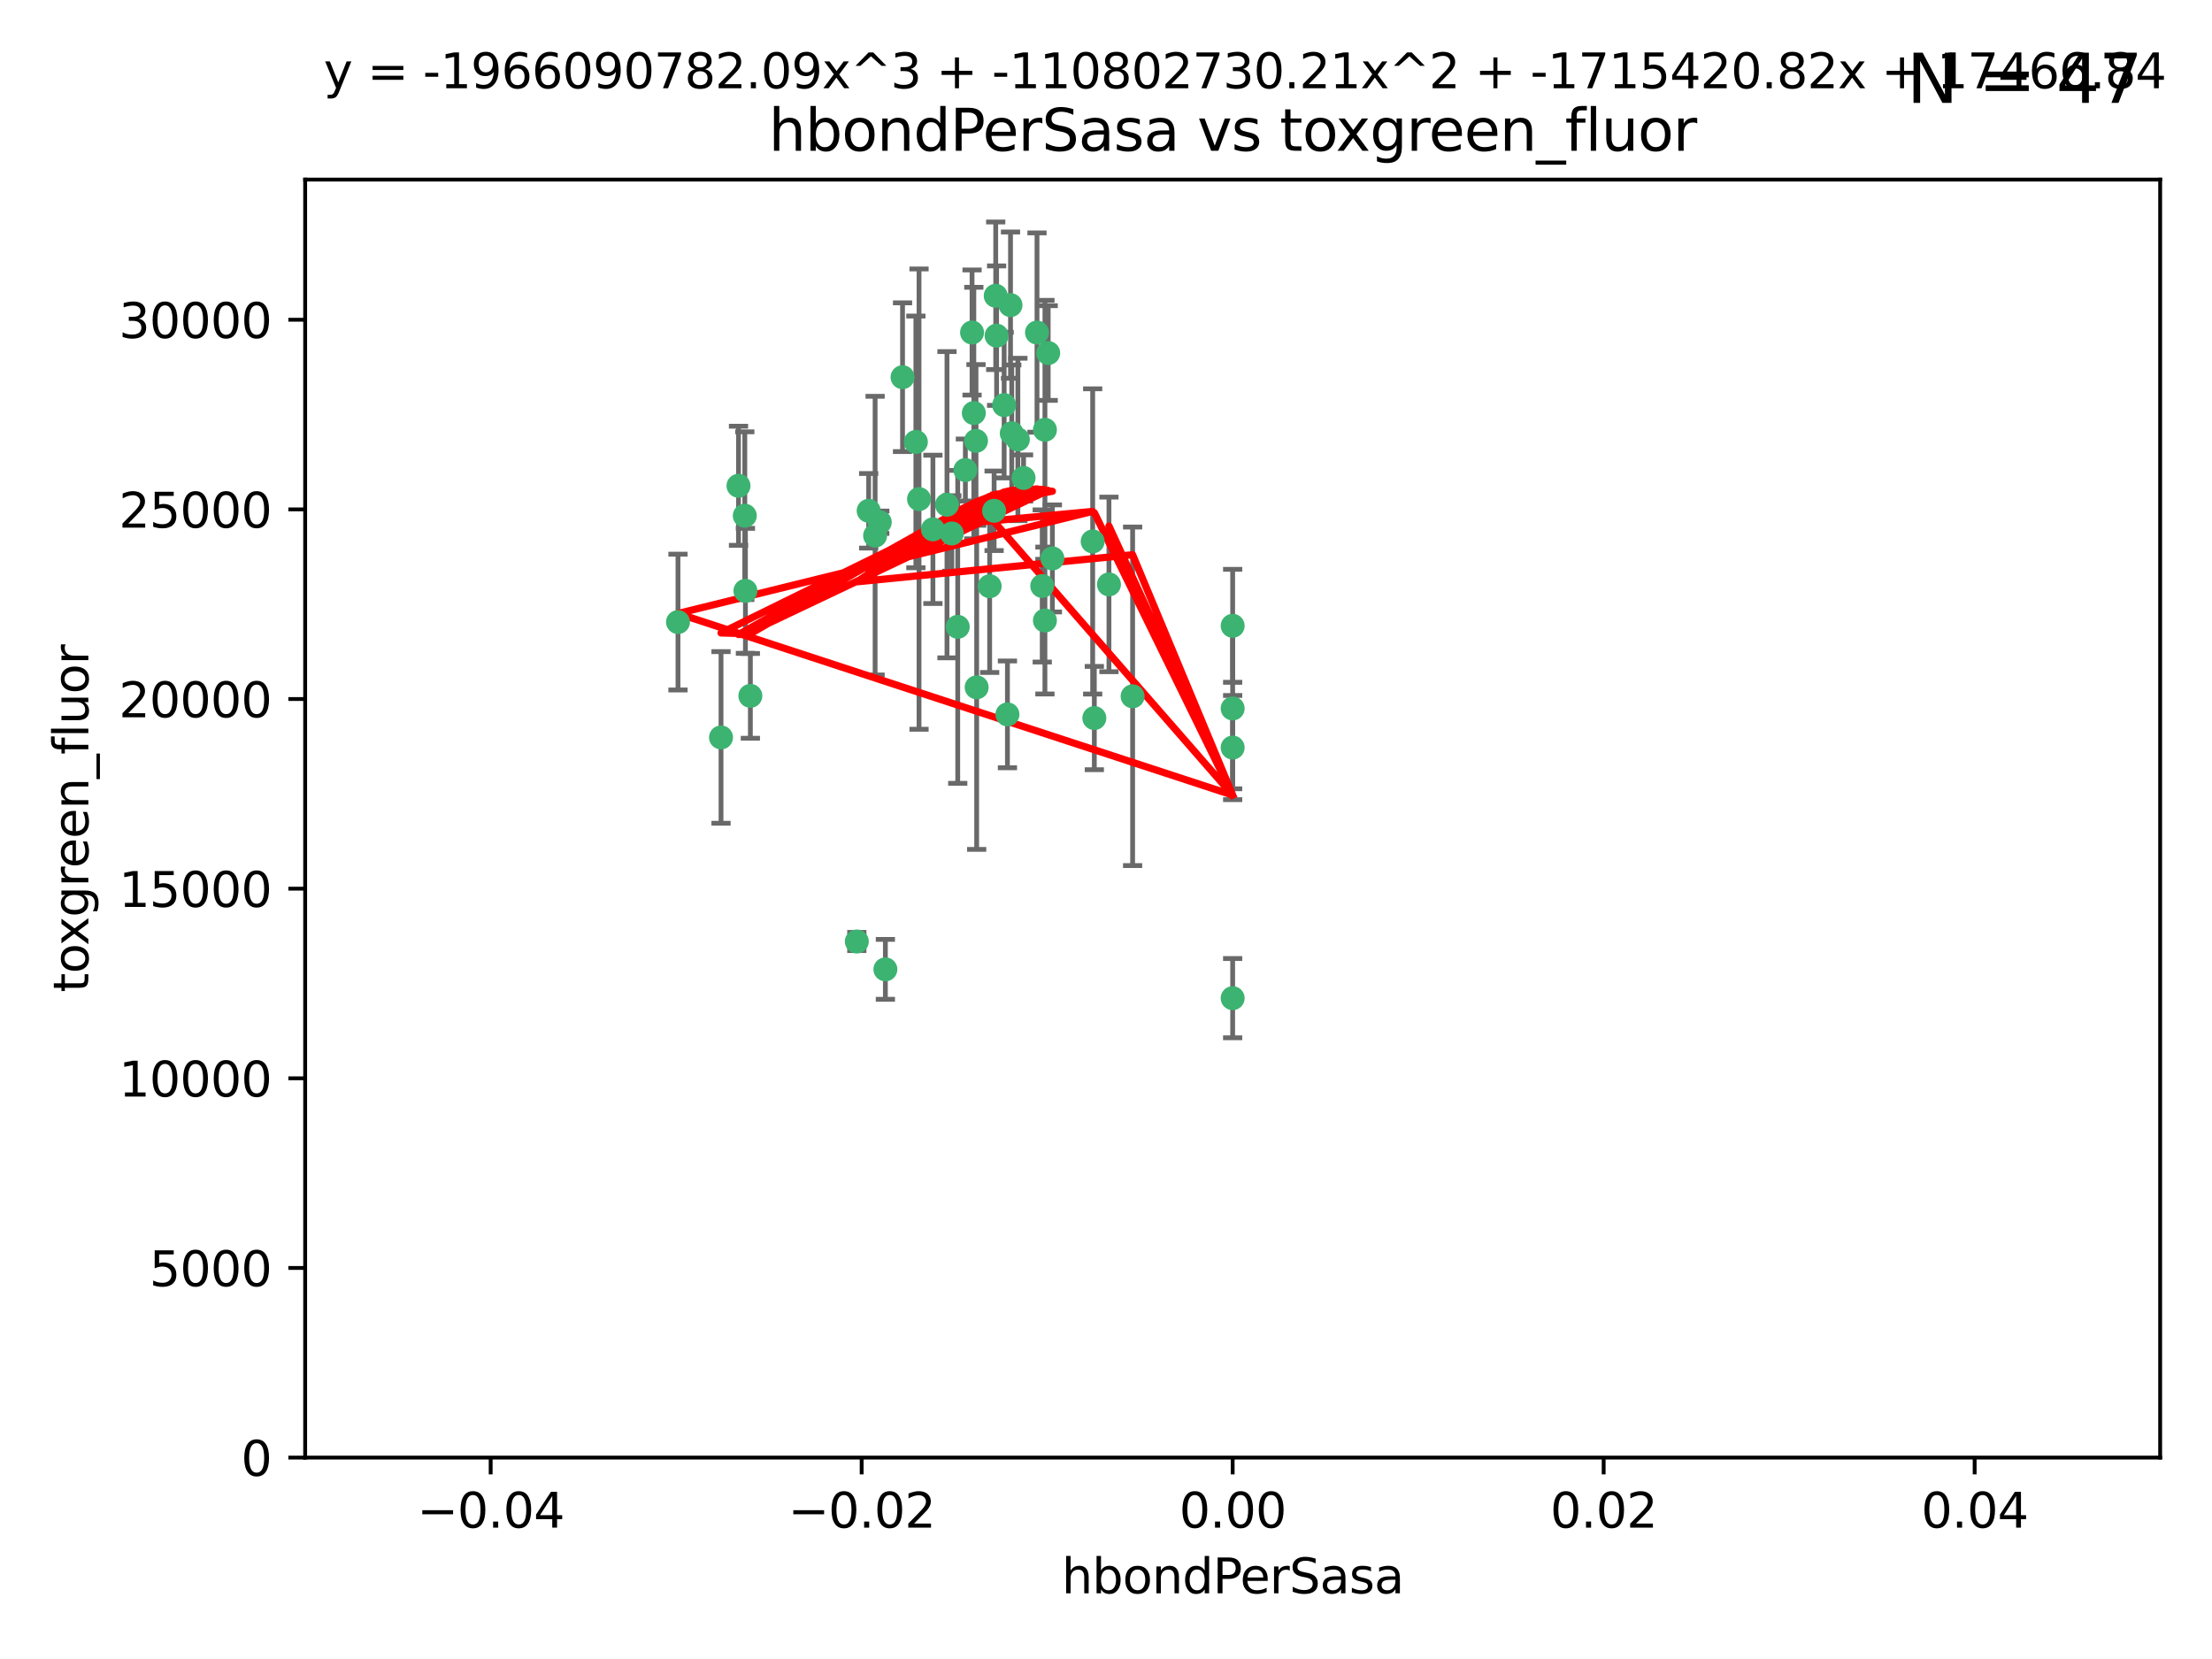 <?xml version="1.0" encoding="utf-8" standalone="no"?>
<!DOCTYPE svg PUBLIC "-//W3C//DTD SVG 1.1//EN"
  "http://www.w3.org/Graphics/SVG/1.1/DTD/svg11.dtd">
<svg xmlns:xlink="http://www.w3.org/1999/xlink" width="460.8pt" height="345.6pt" viewBox="0 0 460.8 345.6" xmlns="http://www.w3.org/2000/svg" version="1.1">
 <defs>
  <style type="text/css">*{stroke-linejoin: round; stroke-linecap: butt}</style>
 </defs>
 <g id="figure_1">
  <g id="patch_1">
   <path d="M 0 345.6 
L 460.8 345.6 
L 460.8 0 
L 0 0 
z
" style="fill: #ffffff"/>
  </g>
  <g id="axes_1">
   <g id="patch_2">
    <path d="M 63.571 303.64 
L 450 303.64 
L 450 37.411 
L 63.571 37.411 
z
" style="fill: #ffffff"/>
   </g>
   <g id="PathCollection_1">
    <defs>
     <path id="m21264d7774" d="M 0 1.118 
C 0.297 1.118 0.581 1 0.791 0.791 
C 1 0.581 1.118 0.297 1.118 0 
C 1.118 -0.297 1 -0.581 0.791 -0.791 
C 0.581 -1 0.297 -1.118 0 -1.118 
C -0.297 -1.118 -0.581 -1 -0.791 -0.791 
C -1 -0.581 -1.118 -0.297 -1.118 0 
C -1.118 0.297 -1 0.581 -0.791 0.791 
C -0.581 1 -0.297 1.118 0 1.118 
z
" style="stroke: #3cb371"/>
    </defs>
    <g clip-path="url(#p6dd1505402)">
     <use xlink:href="#m21264d7774" x="207.091" y="106.407" style="fill: #3cb371; stroke: #3cb371"/>
     <use xlink:href="#m21264d7774" x="216.026" y="69.276" style="fill: #3cb371; stroke: #3cb371"/>
     <use xlink:href="#m21264d7774" x="209.184" y="84.387" style="fill: #3cb371; stroke: #3cb371"/>
     <use xlink:href="#m21264d7774" x="190.794" y="92.058" style="fill: #3cb371; stroke: #3cb371"/>
     <use xlink:href="#m21264d7774" x="217.677" y="129.266" style="fill: #3cb371; stroke: #3cb371"/>
     <use xlink:href="#m21264d7774" x="180.96" y="106.409" style="fill: #3cb371; stroke: #3cb371"/>
     <use xlink:href="#m21264d7774" x="188.017" y="78.577" style="fill: #3cb371; stroke: #3cb371"/>
     <use xlink:href="#m21264d7774" x="218.359" y="73.544" style="fill: #3cb371; stroke: #3cb371"/>
     <use xlink:href="#m21264d7774" x="155.286" y="123.084" style="fill: #3cb371; stroke: #3cb371"/>
     <use xlink:href="#m21264d7774" x="207.613" y="69.92" style="fill: #3cb371; stroke: #3cb371"/>
     <use xlink:href="#m21264d7774" x="203.319" y="91.842" style="fill: #3cb371; stroke: #3cb371"/>
     <use xlink:href="#m21264d7774" x="210.508" y="63.561" style="fill: #3cb371; stroke: #3cb371"/>
     <use xlink:href="#m21264d7774" x="150.202" y="153.62" style="fill: #3cb371; stroke: #3cb371"/>
     <use xlink:href="#m21264d7774" x="156.315" y="144.96" style="fill: #3cb371; stroke: #3cb371"/>
     <use xlink:href="#m21264d7774" x="191.45" y="103.972" style="fill: #3cb371; stroke: #3cb371"/>
     <use xlink:href="#m21264d7774" x="198.284" y="111.129" style="fill: #3cb371; stroke: #3cb371"/>
     <use xlink:href="#m21264d7774" x="155.154" y="107.43" style="fill: #3cb371; stroke: #3cb371"/>
     <use xlink:href="#m21264d7774" x="153.844" y="101.196" style="fill: #3cb371; stroke: #3cb371"/>
     <use xlink:href="#m21264d7774" x="202.866" y="86.045" style="fill: #3cb371; stroke: #3cb371"/>
     <use xlink:href="#m21264d7774" x="212.043" y="91.543" style="fill: #3cb371; stroke: #3cb371"/>
     <use xlink:href="#m21264d7774" x="206.164" y="122.124" style="fill: #3cb371; stroke: #3cb371"/>
     <use xlink:href="#m21264d7774" x="197.274" y="105.145" style="fill: #3cb371; stroke: #3cb371"/>
     <use xlink:href="#m21264d7774" x="199.515" y="130.584" style="fill: #3cb371; stroke: #3cb371"/>
     <use xlink:href="#m21264d7774" x="201.107" y="97.916" style="fill: #3cb371; stroke: #3cb371"/>
     <use xlink:href="#m21264d7774" x="219.231" y="116.33" style="fill: #3cb371; stroke: #3cb371"/>
     <use xlink:href="#m21264d7774" x="210.768" y="90.261" style="fill: #3cb371; stroke: #3cb371"/>
     <use xlink:href="#m21264d7774" x="217.678" y="89.534" style="fill: #3cb371; stroke: #3cb371"/>
     <use xlink:href="#m21264d7774" x="213.226" y="99.569" style="fill: #3cb371; stroke: #3cb371"/>
     <use xlink:href="#m21264d7774" x="217.118" y="122.066" style="fill: #3cb371; stroke: #3cb371"/>
     <use xlink:href="#m21264d7774" x="207.427" y="61.614" style="fill: #3cb371; stroke: #3cb371"/>
     <use xlink:href="#m21264d7774" x="202.496" y="69.268" style="fill: #3cb371; stroke: #3cb371"/>
     <use xlink:href="#m21264d7774" x="209.868" y="148.819" style="fill: #3cb371; stroke: #3cb371"/>
     <use xlink:href="#m21264d7774" x="184.442" y="201.933" style="fill: #3cb371; stroke: #3cb371"/>
     <use xlink:href="#m21264d7774" x="182.301" y="111.579" style="fill: #3cb371; stroke: #3cb371"/>
     <use xlink:href="#m21264d7774" x="183.273" y="108.788" style="fill: #3cb371; stroke: #3cb371"/>
     <use xlink:href="#m21264d7774" x="194.344" y="110.277" style="fill: #3cb371; stroke: #3cb371"/>
     <use xlink:href="#m21264d7774" x="227.624" y="112.79" style="fill: #3cb371; stroke: #3cb371"/>
     <use xlink:href="#m21264d7774" x="141.236" y="129.589" style="fill: #3cb371; stroke: #3cb371"/>
     <use xlink:href="#m21264d7774" x="256.786" y="130.365" style="fill: #3cb371; stroke: #3cb371"/>
     <use xlink:href="#m21264d7774" x="203.457" y="143.182" style="fill: #3cb371; stroke: #3cb371"/>
     <use xlink:href="#m21264d7774" x="178.492" y="196.128" style="fill: #3cb371; stroke: #3cb371"/>
     <use xlink:href="#m21264d7774" x="235.946" y="145.054" style="fill: #3cb371; stroke: #3cb371"/>
     <use xlink:href="#m21264d7774" x="256.786" y="207.934" style="fill: #3cb371; stroke: #3cb371"/>
     <use xlink:href="#m21264d7774" x="227.97" y="149.585" style="fill: #3cb371; stroke: #3cb371"/>
     <use xlink:href="#m21264d7774" x="256.786" y="147.587" style="fill: #3cb371; stroke: #3cb371"/>
     <use xlink:href="#m21264d7774" x="231.015" y="121.744" style="fill: #3cb371; stroke: #3cb371"/>
     <use xlink:href="#m21264d7774" x="256.786" y="155.731" style="fill: #3cb371; stroke: #3cb371"/>
    </g>
   </g>
   <g id="matplotlib.axis_1">
    <g id="xtick_1">
     <g id="line2d_1">
      <defs>
       <path id="m76ee34b35f" d="M 0 0 
L 0 3.5 
" style="stroke: #000000; stroke-width: 0.8"/>
      </defs>
      <g>
       <use xlink:href="#m76ee34b35f" x="102.214" y="303.64" style="stroke: #000000; stroke-width: 0.8"/>
      </g>
     </g>
     <g id="text_1">
      <!-- −0.04 -->
      <g transform="translate(86.891 318.238)scale(0.1 -0.1)">
       <defs>
        <path id="DejaVuSans-2212" d="M 678 2272 
L 4684 2272 
L 4684 1741 
L 678 1741 
L 678 2272 
z
" transform="scale(0.016)"/>
        <path id="DejaVuSans-30" d="M 2034 4250 
Q 1547 4250 1301 3770 
Q 1056 3291 1056 2328 
Q 1056 1369 1301 889 
Q 1547 409 2034 409 
Q 2525 409 2770 889 
Q 3016 1369 3016 2328 
Q 3016 3291 2770 3770 
Q 2525 4250 2034 4250 
z
M 2034 4750 
Q 2819 4750 3233 4129 
Q 3647 3509 3647 2328 
Q 3647 1150 3233 529 
Q 2819 -91 2034 -91 
Q 1250 -91 836 529 
Q 422 1150 422 2328 
Q 422 3509 836 4129 
Q 1250 4750 2034 4750 
z
" transform="scale(0.016)"/>
        <path id="DejaVuSans-2e" d="M 684 794 
L 1344 794 
L 1344 0 
L 684 0 
L 684 794 
z
" transform="scale(0.016)"/>
        <path id="DejaVuSans-34" d="M 2419 4116 
L 825 1625 
L 2419 1625 
L 2419 4116 
z
M 2253 4666 
L 3047 4666 
L 3047 1625 
L 3713 1625 
L 3713 1100 
L 3047 1100 
L 3047 0 
L 2419 0 
L 2419 1100 
L 313 1100 
L 313 1709 
L 2253 4666 
z
" transform="scale(0.016)"/>
       </defs>
       <use xlink:href="#DejaVuSans-2212"/>
       <use xlink:href="#DejaVuSans-30" x="83.789"/>
       <use xlink:href="#DejaVuSans-2e" x="147.412"/>
       <use xlink:href="#DejaVuSans-30" x="179.199"/>
       <use xlink:href="#DejaVuSans-34" x="242.822"/>
      </g>
     </g>
    </g>
    <g id="xtick_2">
     <g id="line2d_2">
      <g>
       <use xlink:href="#m76ee34b35f" x="179.5" y="303.64" style="stroke: #000000; stroke-width: 0.8"/>
      </g>
     </g>
     <g id="text_2">
      <!-- −0.02 -->
      <g transform="translate(164.177 318.238)scale(0.1 -0.1)">
       <defs>
        <path id="DejaVuSans-32" d="M 1228 531 
L 3431 531 
L 3431 0 
L 469 0 
L 469 531 
Q 828 903 1448 1529 
Q 2069 2156 2228 2338 
Q 2531 2678 2651 2914 
Q 2772 3150 2772 3378 
Q 2772 3750 2511 3984 
Q 2250 4219 1831 4219 
Q 1534 4219 1204 4116 
Q 875 4013 500 3803 
L 500 4441 
Q 881 4594 1212 4672 
Q 1544 4750 1819 4750 
Q 2544 4750 2975 4387 
Q 3406 4025 3406 3419 
Q 3406 3131 3298 2873 
Q 3191 2616 2906 2266 
Q 2828 2175 2409 1742 
Q 1991 1309 1228 531 
z
" transform="scale(0.016)"/>
       </defs>
       <use xlink:href="#DejaVuSans-2212"/>
       <use xlink:href="#DejaVuSans-30" x="83.789"/>
       <use xlink:href="#DejaVuSans-2e" x="147.412"/>
       <use xlink:href="#DejaVuSans-30" x="179.199"/>
       <use xlink:href="#DejaVuSans-32" x="242.822"/>
      </g>
     </g>
    </g>
    <g id="xtick_3">
     <g id="line2d_3">
      <g>
       <use xlink:href="#m76ee34b35f" x="256.786" y="303.64" style="stroke: #000000; stroke-width: 0.8"/>
      </g>
     </g>
     <g id="text_3">
      <!-- 0.00 -->
      <g transform="translate(245.653 318.238)scale(0.1 -0.1)">
       <use xlink:href="#DejaVuSans-30"/>
       <use xlink:href="#DejaVuSans-2e" x="63.623"/>
       <use xlink:href="#DejaVuSans-30" x="95.41"/>
       <use xlink:href="#DejaVuSans-30" x="159.033"/>
      </g>
     </g>
    </g>
    <g id="xtick_4">
     <g id="line2d_4">
      <g>
       <use xlink:href="#m76ee34b35f" x="334.071" y="303.64" style="stroke: #000000; stroke-width: 0.8"/>
      </g>
     </g>
     <g id="text_4">
      <!-- 0.02 -->
      <g transform="translate(322.939 318.238)scale(0.1 -0.1)">
       <use xlink:href="#DejaVuSans-30"/>
       <use xlink:href="#DejaVuSans-2e" x="63.623"/>
       <use xlink:href="#DejaVuSans-30" x="95.41"/>
       <use xlink:href="#DejaVuSans-32" x="159.033"/>
      </g>
     </g>
    </g>
    <g id="xtick_5">
     <g id="line2d_5">
      <g>
       <use xlink:href="#m76ee34b35f" x="411.357" y="303.64" style="stroke: #000000; stroke-width: 0.8"/>
      </g>
     </g>
     <g id="text_5">
      <!-- 0.04 -->
      <g transform="translate(400.224 318.238)scale(0.1 -0.1)">
       <use xlink:href="#DejaVuSans-30"/>
       <use xlink:href="#DejaVuSans-2e" x="63.623"/>
       <use xlink:href="#DejaVuSans-30" x="95.41"/>
       <use xlink:href="#DejaVuSans-34" x="159.033"/>
      </g>
     </g>
    </g>
    <g id="text_6">
     <!-- hbondPerSasa -->
     <g transform="translate(221.168 331.917)scale(0.1 -0.1)">
      <defs>
       <path id="DejaVuSans-68" d="M 3513 2113 
L 3513 0 
L 2938 0 
L 2938 2094 
Q 2938 2591 2744 2837 
Q 2550 3084 2163 3084 
Q 1697 3084 1428 2787 
Q 1159 2491 1159 1978 
L 1159 0 
L 581 0 
L 581 4863 
L 1159 4863 
L 1159 2956 
Q 1366 3272 1645 3428 
Q 1925 3584 2291 3584 
Q 2894 3584 3203 3211 
Q 3513 2838 3513 2113 
z
" transform="scale(0.016)"/>
       <path id="DejaVuSans-62" d="M 3116 1747 
Q 3116 2381 2855 2742 
Q 2594 3103 2138 3103 
Q 1681 3103 1420 2742 
Q 1159 2381 1159 1747 
Q 1159 1113 1420 752 
Q 1681 391 2138 391 
Q 2594 391 2855 752 
Q 3116 1113 3116 1747 
z
M 1159 2969 
Q 1341 3281 1617 3432 
Q 1894 3584 2278 3584 
Q 2916 3584 3314 3078 
Q 3713 2572 3713 1747 
Q 3713 922 3314 415 
Q 2916 -91 2278 -91 
Q 1894 -91 1617 61 
Q 1341 213 1159 525 
L 1159 0 
L 581 0 
L 581 4863 
L 1159 4863 
L 1159 2969 
z
" transform="scale(0.016)"/>
       <path id="DejaVuSans-6f" d="M 1959 3097 
Q 1497 3097 1228 2736 
Q 959 2375 959 1747 
Q 959 1119 1226 758 
Q 1494 397 1959 397 
Q 2419 397 2687 759 
Q 2956 1122 2956 1747 
Q 2956 2369 2687 2733 
Q 2419 3097 1959 3097 
z
M 1959 3584 
Q 2709 3584 3137 3096 
Q 3566 2609 3566 1747 
Q 3566 888 3137 398 
Q 2709 -91 1959 -91 
Q 1206 -91 779 398 
Q 353 888 353 1747 
Q 353 2609 779 3096 
Q 1206 3584 1959 3584 
z
" transform="scale(0.016)"/>
       <path id="DejaVuSans-6e" d="M 3513 2113 
L 3513 0 
L 2938 0 
L 2938 2094 
Q 2938 2591 2744 2837 
Q 2550 3084 2163 3084 
Q 1697 3084 1428 2787 
Q 1159 2491 1159 1978 
L 1159 0 
L 581 0 
L 581 3500 
L 1159 3500 
L 1159 2956 
Q 1366 3272 1645 3428 
Q 1925 3584 2291 3584 
Q 2894 3584 3203 3211 
Q 3513 2838 3513 2113 
z
" transform="scale(0.016)"/>
       <path id="DejaVuSans-64" d="M 2906 2969 
L 2906 4863 
L 3481 4863 
L 3481 0 
L 2906 0 
L 2906 525 
Q 2725 213 2448 61 
Q 2172 -91 1784 -91 
Q 1150 -91 751 415 
Q 353 922 353 1747 
Q 353 2572 751 3078 
Q 1150 3584 1784 3584 
Q 2172 3584 2448 3432 
Q 2725 3281 2906 2969 
z
M 947 1747 
Q 947 1113 1208 752 
Q 1469 391 1925 391 
Q 2381 391 2643 752 
Q 2906 1113 2906 1747 
Q 2906 2381 2643 2742 
Q 2381 3103 1925 3103 
Q 1469 3103 1208 2742 
Q 947 2381 947 1747 
z
" transform="scale(0.016)"/>
       <path id="DejaVuSans-50" d="M 1259 4147 
L 1259 2394 
L 2053 2394 
Q 2494 2394 2734 2622 
Q 2975 2850 2975 3272 
Q 2975 3691 2734 3919 
Q 2494 4147 2053 4147 
L 1259 4147 
z
M 628 4666 
L 2053 4666 
Q 2838 4666 3239 4311 
Q 3641 3956 3641 3272 
Q 3641 2581 3239 2228 
Q 2838 1875 2053 1875 
L 1259 1875 
L 1259 0 
L 628 0 
L 628 4666 
z
" transform="scale(0.016)"/>
       <path id="DejaVuSans-65" d="M 3597 1894 
L 3597 1613 
L 953 1613 
Q 991 1019 1311 708 
Q 1631 397 2203 397 
Q 2534 397 2845 478 
Q 3156 559 3463 722 
L 3463 178 
Q 3153 47 2828 -22 
Q 2503 -91 2169 -91 
Q 1331 -91 842 396 
Q 353 884 353 1716 
Q 353 2575 817 3079 
Q 1281 3584 2069 3584 
Q 2775 3584 3186 3129 
Q 3597 2675 3597 1894 
z
M 3022 2063 
Q 3016 2534 2758 2815 
Q 2500 3097 2075 3097 
Q 1594 3097 1305 2825 
Q 1016 2553 972 2059 
L 3022 2063 
z
" transform="scale(0.016)"/>
       <path id="DejaVuSans-72" d="M 2631 2963 
Q 2534 3019 2420 3045 
Q 2306 3072 2169 3072 
Q 1681 3072 1420 2755 
Q 1159 2438 1159 1844 
L 1159 0 
L 581 0 
L 581 3500 
L 1159 3500 
L 1159 2956 
Q 1341 3275 1631 3429 
Q 1922 3584 2338 3584 
Q 2397 3584 2469 3576 
Q 2541 3569 2628 3553 
L 2631 2963 
z
" transform="scale(0.016)"/>
       <path id="DejaVuSans-53" d="M 3425 4513 
L 3425 3897 
Q 3066 4069 2747 4153 
Q 2428 4238 2131 4238 
Q 1616 4238 1336 4038 
Q 1056 3838 1056 3469 
Q 1056 3159 1242 3001 
Q 1428 2844 1947 2747 
L 2328 2669 
Q 3034 2534 3370 2195 
Q 3706 1856 3706 1288 
Q 3706 609 3251 259 
Q 2797 -91 1919 -91 
Q 1588 -91 1214 -16 
Q 841 59 441 206 
L 441 856 
Q 825 641 1194 531 
Q 1563 422 1919 422 
Q 2459 422 2753 634 
Q 3047 847 3047 1241 
Q 3047 1584 2836 1778 
Q 2625 1972 2144 2069 
L 1759 2144 
Q 1053 2284 737 2584 
Q 422 2884 422 3419 
Q 422 4038 858 4394 
Q 1294 4750 2059 4750 
Q 2388 4750 2728 4690 
Q 3069 4631 3425 4513 
z
" transform="scale(0.016)"/>
       <path id="DejaVuSans-61" d="M 2194 1759 
Q 1497 1759 1228 1600 
Q 959 1441 959 1056 
Q 959 750 1161 570 
Q 1363 391 1709 391 
Q 2188 391 2477 730 
Q 2766 1069 2766 1631 
L 2766 1759 
L 2194 1759 
z
M 3341 1997 
L 3341 0 
L 2766 0 
L 2766 531 
Q 2569 213 2275 61 
Q 1981 -91 1556 -91 
Q 1019 -91 701 211 
Q 384 513 384 1019 
Q 384 1609 779 1909 
Q 1175 2209 1959 2209 
L 2766 2209 
L 2766 2266 
Q 2766 2663 2505 2880 
Q 2244 3097 1772 3097 
Q 1472 3097 1187 3025 
Q 903 2953 641 2809 
L 641 3341 
Q 956 3463 1253 3523 
Q 1550 3584 1831 3584 
Q 2591 3584 2966 3190 
Q 3341 2797 3341 1997 
z
" transform="scale(0.016)"/>
       <path id="DejaVuSans-73" d="M 2834 3397 
L 2834 2853 
Q 2591 2978 2328 3040 
Q 2066 3103 1784 3103 
Q 1356 3103 1142 2972 
Q 928 2841 928 2578 
Q 928 2378 1081 2264 
Q 1234 2150 1697 2047 
L 1894 2003 
Q 2506 1872 2764 1633 
Q 3022 1394 3022 966 
Q 3022 478 2636 193 
Q 2250 -91 1575 -91 
Q 1294 -91 989 -36 
Q 684 19 347 128 
L 347 722 
Q 666 556 975 473 
Q 1284 391 1588 391 
Q 1994 391 2212 530 
Q 2431 669 2431 922 
Q 2431 1156 2273 1281 
Q 2116 1406 1581 1522 
L 1381 1569 
Q 847 1681 609 1914 
Q 372 2147 372 2553 
Q 372 3047 722 3315 
Q 1072 3584 1716 3584 
Q 2034 3584 2315 3537 
Q 2597 3491 2834 3397 
z
" transform="scale(0.016)"/>
      </defs>
      <use xlink:href="#DejaVuSans-68"/>
      <use xlink:href="#DejaVuSans-62" x="63.379"/>
      <use xlink:href="#DejaVuSans-6f" x="126.855"/>
      <use xlink:href="#DejaVuSans-6e" x="188.037"/>
      <use xlink:href="#DejaVuSans-64" x="251.416"/>
      <use xlink:href="#DejaVuSans-50" x="314.893"/>
      <use xlink:href="#DejaVuSans-65" x="371.57"/>
      <use xlink:href="#DejaVuSans-72" x="433.094"/>
      <use xlink:href="#DejaVuSans-53" x="474.207"/>
      <use xlink:href="#DejaVuSans-61" x="537.684"/>
      <use xlink:href="#DejaVuSans-73" x="598.963"/>
      <use xlink:href="#DejaVuSans-61" x="651.062"/>
     </g>
    </g>
   </g>
   <g id="matplotlib.axis_2">
    <g id="ytick_1">
     <g id="line2d_6">
      <defs>
       <path id="m2810ae4775" d="M 0 0 
L -3.5 0 
" style="stroke: #000000; stroke-width: 0.8"/>
      </defs>
      <g>
       <use xlink:href="#m2810ae4775" x="63.571" y="303.64" style="stroke: #000000; stroke-width: 0.8"/>
      </g>
     </g>
     <g id="text_7">
      <!-- 0 -->
      <g transform="translate(50.209 307.439)scale(0.1 -0.1)">
       <use xlink:href="#DejaVuSans-30"/>
      </g>
     </g>
    </g>
    <g id="ytick_2">
     <g id="line2d_7">
      <g>
       <use xlink:href="#m2810ae4775" x="63.571" y="264.135" style="stroke: #000000; stroke-width: 0.8"/>
      </g>
     </g>
     <g id="text_8">
      <!-- 5000 -->
      <g transform="translate(31.121 267.934)scale(0.1 -0.1)">
       <defs>
        <path id="DejaVuSans-35" d="M 691 4666 
L 3169 4666 
L 3169 4134 
L 1269 4134 
L 1269 2991 
Q 1406 3038 1543 3061 
Q 1681 3084 1819 3084 
Q 2600 3084 3056 2656 
Q 3513 2228 3513 1497 
Q 3513 744 3044 326 
Q 2575 -91 1722 -91 
Q 1428 -91 1123 -41 
Q 819 9 494 109 
L 494 744 
Q 775 591 1075 516 
Q 1375 441 1709 441 
Q 2250 441 2565 725 
Q 2881 1009 2881 1497 
Q 2881 1984 2565 2268 
Q 2250 2553 1709 2553 
Q 1456 2553 1204 2497 
Q 953 2441 691 2322 
L 691 4666 
z
" transform="scale(0.016)"/>
       </defs>
       <use xlink:href="#DejaVuSans-35"/>
       <use xlink:href="#DejaVuSans-30" x="63.623"/>
       <use xlink:href="#DejaVuSans-30" x="127.246"/>
       <use xlink:href="#DejaVuSans-30" x="190.869"/>
      </g>
     </g>
    </g>
    <g id="ytick_3">
     <g id="line2d_8">
      <g>
       <use xlink:href="#m2810ae4775" x="63.571" y="224.63" style="stroke: #000000; stroke-width: 0.8"/>
      </g>
     </g>
     <g id="text_9">
      <!-- 10000 -->
      <g transform="translate(24.759 228.429)scale(0.1 -0.1)">
       <defs>
        <path id="DejaVuSans-31" d="M 794 531 
L 1825 531 
L 1825 4091 
L 703 3866 
L 703 4441 
L 1819 4666 
L 2450 4666 
L 2450 531 
L 3481 531 
L 3481 0 
L 794 0 
L 794 531 
z
" transform="scale(0.016)"/>
       </defs>
       <use xlink:href="#DejaVuSans-31"/>
       <use xlink:href="#DejaVuSans-30" x="63.623"/>
       <use xlink:href="#DejaVuSans-30" x="127.246"/>
       <use xlink:href="#DejaVuSans-30" x="190.869"/>
       <use xlink:href="#DejaVuSans-30" x="254.492"/>
      </g>
     </g>
    </g>
    <g id="ytick_4">
     <g id="line2d_9">
      <g>
       <use xlink:href="#m2810ae4775" x="63.571" y="185.125" style="stroke: #000000; stroke-width: 0.8"/>
      </g>
     </g>
     <g id="text_10">
      <!-- 15000 -->
      <g transform="translate(24.759 188.924)scale(0.1 -0.1)">
       <use xlink:href="#DejaVuSans-31"/>
       <use xlink:href="#DejaVuSans-35" x="63.623"/>
       <use xlink:href="#DejaVuSans-30" x="127.246"/>
       <use xlink:href="#DejaVuSans-30" x="190.869"/>
       <use xlink:href="#DejaVuSans-30" x="254.492"/>
      </g>
     </g>
    </g>
    <g id="ytick_5">
     <g id="line2d_10">
      <g>
       <use xlink:href="#m2810ae4775" x="63.571" y="145.62" style="stroke: #000000; stroke-width: 0.8"/>
      </g>
     </g>
     <g id="text_11">
      <!-- 20000 -->
      <g transform="translate(24.759 149.419)scale(0.1 -0.1)">
       <use xlink:href="#DejaVuSans-32"/>
       <use xlink:href="#DejaVuSans-30" x="63.623"/>
       <use xlink:href="#DejaVuSans-30" x="127.246"/>
       <use xlink:href="#DejaVuSans-30" x="190.869"/>
       <use xlink:href="#DejaVuSans-30" x="254.492"/>
      </g>
     </g>
    </g>
    <g id="ytick_6">
     <g id="line2d_11">
      <g>
       <use xlink:href="#m2810ae4775" x="63.571" y="106.115" style="stroke: #000000; stroke-width: 0.8"/>
      </g>
     </g>
     <g id="text_12">
      <!-- 25000 -->
      <g transform="translate(24.759 109.914)scale(0.1 -0.1)">
       <use xlink:href="#DejaVuSans-32"/>
       <use xlink:href="#DejaVuSans-35" x="63.623"/>
       <use xlink:href="#DejaVuSans-30" x="127.246"/>
       <use xlink:href="#DejaVuSans-30" x="190.869"/>
       <use xlink:href="#DejaVuSans-30" x="254.492"/>
      </g>
     </g>
    </g>
    <g id="ytick_7">
     <g id="line2d_12">
      <g>
       <use xlink:href="#m2810ae4775" x="63.571" y="66.61" style="stroke: #000000; stroke-width: 0.8"/>
      </g>
     </g>
     <g id="text_13">
      <!-- 30000 -->
      <g transform="translate(24.759 70.409)scale(0.1 -0.1)">
       <defs>
        <path id="DejaVuSans-33" d="M 2597 2516 
Q 3050 2419 3304 2112 
Q 3559 1806 3559 1356 
Q 3559 666 3084 287 
Q 2609 -91 1734 -91 
Q 1441 -91 1130 -33 
Q 819 25 488 141 
L 488 750 
Q 750 597 1062 519 
Q 1375 441 1716 441 
Q 2309 441 2620 675 
Q 2931 909 2931 1356 
Q 2931 1769 2642 2001 
Q 2353 2234 1838 2234 
L 1294 2234 
L 1294 2753 
L 1863 2753 
Q 2328 2753 2575 2939 
Q 2822 3125 2822 3475 
Q 2822 3834 2567 4026 
Q 2313 4219 1838 4219 
Q 1578 4219 1281 4162 
Q 984 4106 628 3988 
L 628 4550 
Q 988 4650 1302 4700 
Q 1616 4750 1894 4750 
Q 2613 4750 3031 4423 
Q 3450 4097 3450 3541 
Q 3450 3153 3228 2886 
Q 3006 2619 2597 2516 
z
" transform="scale(0.016)"/>
       </defs>
       <use xlink:href="#DejaVuSans-33"/>
       <use xlink:href="#DejaVuSans-30" x="63.623"/>
       <use xlink:href="#DejaVuSans-30" x="127.246"/>
       <use xlink:href="#DejaVuSans-30" x="190.869"/>
       <use xlink:href="#DejaVuSans-30" x="254.492"/>
      </g>
     </g>
    </g>
    <g id="text_14">
     <!-- toxgreen_fluor -->
     <g transform="translate(18.401 206.72)rotate(-90)scale(0.1 -0.1)">
      <defs>
       <path id="DejaVuSans-74" d="M 1172 4494 
L 1172 3500 
L 2356 3500 
L 2356 3053 
L 1172 3053 
L 1172 1153 
Q 1172 725 1289 603 
Q 1406 481 1766 481 
L 2356 481 
L 2356 0 
L 1766 0 
Q 1100 0 847 248 
Q 594 497 594 1153 
L 594 3053 
L 172 3053 
L 172 3500 
L 594 3500 
L 594 4494 
L 1172 4494 
z
" transform="scale(0.016)"/>
       <path id="DejaVuSans-78" d="M 3513 3500 
L 2247 1797 
L 3578 0 
L 2900 0 
L 1881 1375 
L 863 0 
L 184 0 
L 1544 1831 
L 300 3500 
L 978 3500 
L 1906 2253 
L 2834 3500 
L 3513 3500 
z
" transform="scale(0.016)"/>
       <path id="DejaVuSans-67" d="M 2906 1791 
Q 2906 2416 2648 2759 
Q 2391 3103 1925 3103 
Q 1463 3103 1205 2759 
Q 947 2416 947 1791 
Q 947 1169 1205 825 
Q 1463 481 1925 481 
Q 2391 481 2648 825 
Q 2906 1169 2906 1791 
z
M 3481 434 
Q 3481 -459 3084 -895 
Q 2688 -1331 1869 -1331 
Q 1566 -1331 1297 -1286 
Q 1028 -1241 775 -1147 
L 775 -588 
Q 1028 -725 1275 -790 
Q 1522 -856 1778 -856 
Q 2344 -856 2625 -561 
Q 2906 -266 2906 331 
L 2906 616 
Q 2728 306 2450 153 
Q 2172 0 1784 0 
Q 1141 0 747 490 
Q 353 981 353 1791 
Q 353 2603 747 3093 
Q 1141 3584 1784 3584 
Q 2172 3584 2450 3431 
Q 2728 3278 2906 2969 
L 2906 3500 
L 3481 3500 
L 3481 434 
z
" transform="scale(0.016)"/>
       <path id="DejaVuSans-5f" d="M 3263 -1063 
L 3263 -1509 
L -63 -1509 
L -63 -1063 
L 3263 -1063 
z
" transform="scale(0.016)"/>
       <path id="DejaVuSans-66" d="M 2375 4863 
L 2375 4384 
L 1825 4384 
Q 1516 4384 1395 4259 
Q 1275 4134 1275 3809 
L 1275 3500 
L 2222 3500 
L 2222 3053 
L 1275 3053 
L 1275 0 
L 697 0 
L 697 3053 
L 147 3053 
L 147 3500 
L 697 3500 
L 697 3744 
Q 697 4328 969 4595 
Q 1241 4863 1831 4863 
L 2375 4863 
z
" transform="scale(0.016)"/>
       <path id="DejaVuSans-6c" d="M 603 4863 
L 1178 4863 
L 1178 0 
L 603 0 
L 603 4863 
z
" transform="scale(0.016)"/>
       <path id="DejaVuSans-75" d="M 544 1381 
L 544 3500 
L 1119 3500 
L 1119 1403 
Q 1119 906 1312 657 
Q 1506 409 1894 409 
Q 2359 409 2629 706 
Q 2900 1003 2900 1516 
L 2900 3500 
L 3475 3500 
L 3475 0 
L 2900 0 
L 2900 538 
Q 2691 219 2414 64 
Q 2138 -91 1772 -91 
Q 1169 -91 856 284 
Q 544 659 544 1381 
z
M 1991 3584 
L 1991 3584 
z
" transform="scale(0.016)"/>
      </defs>
      <use xlink:href="#DejaVuSans-74"/>
      <use xlink:href="#DejaVuSans-6f" x="39.209"/>
      <use xlink:href="#DejaVuSans-78" x="97.266"/>
      <use xlink:href="#DejaVuSans-67" x="156.445"/>
      <use xlink:href="#DejaVuSans-72" x="219.922"/>
      <use xlink:href="#DejaVuSans-65" x="258.785"/>
      <use xlink:href="#DejaVuSans-65" x="320.309"/>
      <use xlink:href="#DejaVuSans-6e" x="381.832"/>
      <use xlink:href="#DejaVuSans-5f" x="445.211"/>
      <use xlink:href="#DejaVuSans-66" x="495.211"/>
      <use xlink:href="#DejaVuSans-6c" x="530.416"/>
      <use xlink:href="#DejaVuSans-75" x="558.199"/>
      <use xlink:href="#DejaVuSans-6f" x="621.578"/>
      <use xlink:href="#DejaVuSans-72" x="682.76"/>
     </g>
    </g>
   </g>
   <g id="LineCollection_1">
    <path d="M 207.091 114.69 
L 207.091 98.124 
" clip-path="url(#p6dd1505402)" style="fill: none; stroke: #696969"/>
    <path d="M 216.026 90.034 
L 216.026 48.519 
" clip-path="url(#p6dd1505402)" style="fill: none; stroke: #696969"/>
    <path d="M 209.184 99.556 
L 209.184 69.219 
" clip-path="url(#p6dd1505402)" style="fill: none; stroke: #696969"/>
    <path d="M 190.794 118.276 
L 190.794 65.84 
" clip-path="url(#p6dd1505402)" style="fill: none; stroke: #696969"/>
    <path d="M 217.677 144.567 
L 217.677 113.965 
" clip-path="url(#p6dd1505402)" style="fill: none; stroke: #696969"/>
    <path d="M 180.96 114.176 
L 180.96 98.642 
" clip-path="url(#p6dd1505402)" style="fill: none; stroke: #696969"/>
    <path d="M 188.017 94.067 
L 188.017 63.087 
" clip-path="url(#p6dd1505402)" style="fill: none; stroke: #696969"/>
    <path d="M 218.359 83.405 
L 218.359 63.682 
" clip-path="url(#p6dd1505402)" style="fill: none; stroke: #696969"/>
    <path d="M 155.286 136.104 
L 155.286 110.065 
" clip-path="url(#p6dd1505402)" style="fill: none; stroke: #696969"/>
    <path d="M 207.613 84.444 
L 207.613 55.396 
" clip-path="url(#p6dd1505402)" style="fill: none; stroke: #696969"/>
    <path d="M 203.319 107.733 
L 203.319 75.95 
" clip-path="url(#p6dd1505402)" style="fill: none; stroke: #696969"/>
    <path d="M 210.508 78.794 
L 210.508 48.327 
" clip-path="url(#p6dd1505402)" style="fill: none; stroke: #696969"/>
    <path d="M 150.202 171.496 
L 150.202 135.744 
" clip-path="url(#p6dd1505402)" style="fill: none; stroke: #696969"/>
    <path d="M 156.315 153.789 
L 156.315 136.131 
" clip-path="url(#p6dd1505402)" style="fill: none; stroke: #696969"/>
    <path d="M 191.45 151.918 
L 191.45 56.025 
" clip-path="url(#p6dd1505402)" style="fill: none; stroke: #696969"/>
    <path d="M 198.284 118.989 
L 198.284 103.269 
" clip-path="url(#p6dd1505402)" style="fill: none; stroke: #696969"/>
    <path d="M 155.154 124.902 
L 155.154 89.957 
" clip-path="url(#p6dd1505402)" style="fill: none; stroke: #696969"/>
    <path d="M 153.844 113.603 
L 153.844 88.789 
" clip-path="url(#p6dd1505402)" style="fill: none; stroke: #696969"/>
    <path d="M 202.866 112.245 
L 202.866 59.845 
" clip-path="url(#p6dd1505402)" style="fill: none; stroke: #696969"/>
    <path d="M 212.043 108.456 
L 212.043 74.63 
" clip-path="url(#p6dd1505402)" style="fill: none; stroke: #696969"/>
    <path d="M 206.164 140.086 
L 206.164 104.162 
" clip-path="url(#p6dd1505402)" style="fill: none; stroke: #696969"/>
    <path d="M 197.274 137.044 
L 197.274 73.246 
" clip-path="url(#p6dd1505402)" style="fill: none; stroke: #696969"/>
    <path d="M 199.515 163.179 
L 199.515 97.99 
" clip-path="url(#p6dd1505402)" style="fill: none; stroke: #696969"/>
    <path d="M 201.107 104.375 
L 201.107 91.457 
" clip-path="url(#p6dd1505402)" style="fill: none; stroke: #696969"/>
    <path d="M 219.231 127.48 
L 219.231 105.181 
" clip-path="url(#p6dd1505402)" style="fill: none; stroke: #696969"/>
    <path d="M 210.768 104.49 
L 210.768 76.032 
" clip-path="url(#p6dd1505402)" style="fill: none; stroke: #696969"/>
    <path d="M 217.678 116.506 
L 217.678 62.562 
" clip-path="url(#p6dd1505402)" style="fill: none; stroke: #696969"/>
    <path d="M 213.226 104.376 
L 213.226 94.761 
" clip-path="url(#p6dd1505402)" style="fill: none; stroke: #696969"/>
    <path d="M 217.118 137.913 
L 217.118 106.218 
" clip-path="url(#p6dd1505402)" style="fill: none; stroke: #696969"/>
    <path d="M 207.427 76.984 
L 207.427 46.244 
" clip-path="url(#p6dd1505402)" style="fill: none; stroke: #696969"/>
    <path d="M 202.496 82.296 
L 202.496 56.239 
" clip-path="url(#p6dd1505402)" style="fill: none; stroke: #696969"/>
    <path d="M 209.868 159.942 
L 209.868 137.697 
" clip-path="url(#p6dd1505402)" style="fill: none; stroke: #696969"/>
    <path d="M 184.442 208.172 
L 184.442 195.693 
" clip-path="url(#p6dd1505402)" style="fill: none; stroke: #696969"/>
    <path d="M 182.301 140.604 
L 182.301 82.554 
" clip-path="url(#p6dd1505402)" style="fill: none; stroke: #696969"/>
    <path d="M 183.273 111.116 
L 183.273 106.461 
" clip-path="url(#p6dd1505402)" style="fill: none; stroke: #696969"/>
    <path d="M 194.344 125.727 
L 194.344 94.826 
" clip-path="url(#p6dd1505402)" style="fill: none; stroke: #696969"/>
    <path d="M 227.624 144.582 
L 227.624 80.997 
" clip-path="url(#p6dd1505402)" style="fill: none; stroke: #696969"/>
    <path d="M 141.236 143.733 
L 141.236 115.445 
" clip-path="url(#p6dd1505402)" style="fill: none; stroke: #696969"/>
    <path d="M 256.786 142.136 
L 256.786 118.595 
" clip-path="url(#p6dd1505402)" style="fill: none; stroke: #696969"/>
    <path d="M 203.457 176.942 
L 203.457 109.423 
" clip-path="url(#p6dd1505402)" style="fill: none; stroke: #696969"/>
    <path d="M 178.492 198.023 
L 178.492 194.232 
" clip-path="url(#p6dd1505402)" style="fill: none; stroke: #696969"/>
    <path d="M 235.946 180.314 
L 235.946 109.794 
" clip-path="url(#p6dd1505402)" style="fill: none; stroke: #696969"/>
    <path d="M 256.786 216.185 
L 256.786 199.682 
" clip-path="url(#p6dd1505402)" style="fill: none; stroke: #696969"/>
    <path d="M 227.97 160.342 
L 227.97 138.827 
" clip-path="url(#p6dd1505402)" style="fill: none; stroke: #696969"/>
    <path d="M 256.786 164.323 
L 256.786 130.852 
" clip-path="url(#p6dd1505402)" style="fill: none; stroke: #696969"/>
    <path d="M 231.015 139.929 
L 231.015 103.559 
" clip-path="url(#p6dd1505402)" style="fill: none; stroke: #696969"/>
    <path d="M 256.786 166.584 
L 256.786 144.878 
" clip-path="url(#p6dd1505402)" style="fill: none; stroke: #696969"/>
   </g>
   <g id="line2d_13">
    <defs>
     <path id="m3267459d07" d="M 2 0 
L -2 -0 
" style="stroke: #696969"/>
    </defs>
    <g clip-path="url(#p6dd1505402)">
     <use xlink:href="#m3267459d07" x="207.091" y="114.69" style="fill: #696969; stroke: #696969"/>
     <use xlink:href="#m3267459d07" x="216.026" y="90.034" style="fill: #696969; stroke: #696969"/>
     <use xlink:href="#m3267459d07" x="209.184" y="99.556" style="fill: #696969; stroke: #696969"/>
     <use xlink:href="#m3267459d07" x="190.794" y="118.276" style="fill: #696969; stroke: #696969"/>
     <use xlink:href="#m3267459d07" x="217.677" y="144.567" style="fill: #696969; stroke: #696969"/>
     <use xlink:href="#m3267459d07" x="180.96" y="114.176" style="fill: #696969; stroke: #696969"/>
     <use xlink:href="#m3267459d07" x="188.017" y="94.067" style="fill: #696969; stroke: #696969"/>
     <use xlink:href="#m3267459d07" x="218.359" y="83.405" style="fill: #696969; stroke: #696969"/>
     <use xlink:href="#m3267459d07" x="155.286" y="136.104" style="fill: #696969; stroke: #696969"/>
     <use xlink:href="#m3267459d07" x="207.613" y="84.444" style="fill: #696969; stroke: #696969"/>
     <use xlink:href="#m3267459d07" x="203.319" y="107.733" style="fill: #696969; stroke: #696969"/>
     <use xlink:href="#m3267459d07" x="210.508" y="78.794" style="fill: #696969; stroke: #696969"/>
     <use xlink:href="#m3267459d07" x="150.202" y="171.496" style="fill: #696969; stroke: #696969"/>
     <use xlink:href="#m3267459d07" x="156.315" y="153.789" style="fill: #696969; stroke: #696969"/>
     <use xlink:href="#m3267459d07" x="191.45" y="151.918" style="fill: #696969; stroke: #696969"/>
     <use xlink:href="#m3267459d07" x="198.284" y="118.989" style="fill: #696969; stroke: #696969"/>
     <use xlink:href="#m3267459d07" x="155.154" y="124.902" style="fill: #696969; stroke: #696969"/>
     <use xlink:href="#m3267459d07" x="153.844" y="113.603" style="fill: #696969; stroke: #696969"/>
     <use xlink:href="#m3267459d07" x="202.866" y="112.245" style="fill: #696969; stroke: #696969"/>
     <use xlink:href="#m3267459d07" x="212.043" y="108.456" style="fill: #696969; stroke: #696969"/>
     <use xlink:href="#m3267459d07" x="206.164" y="140.086" style="fill: #696969; stroke: #696969"/>
     <use xlink:href="#m3267459d07" x="197.274" y="137.044" style="fill: #696969; stroke: #696969"/>
     <use xlink:href="#m3267459d07" x="199.515" y="163.179" style="fill: #696969; stroke: #696969"/>
     <use xlink:href="#m3267459d07" x="201.107" y="104.375" style="fill: #696969; stroke: #696969"/>
     <use xlink:href="#m3267459d07" x="219.231" y="127.48" style="fill: #696969; stroke: #696969"/>
     <use xlink:href="#m3267459d07" x="210.768" y="104.49" style="fill: #696969; stroke: #696969"/>
     <use xlink:href="#m3267459d07" x="217.678" y="116.506" style="fill: #696969; stroke: #696969"/>
     <use xlink:href="#m3267459d07" x="213.226" y="104.376" style="fill: #696969; stroke: #696969"/>
     <use xlink:href="#m3267459d07" x="217.118" y="137.913" style="fill: #696969; stroke: #696969"/>
     <use xlink:href="#m3267459d07" x="207.427" y="76.984" style="fill: #696969; stroke: #696969"/>
     <use xlink:href="#m3267459d07" x="202.496" y="82.296" style="fill: #696969; stroke: #696969"/>
     <use xlink:href="#m3267459d07" x="209.868" y="159.942" style="fill: #696969; stroke: #696969"/>
     <use xlink:href="#m3267459d07" x="184.442" y="208.172" style="fill: #696969; stroke: #696969"/>
     <use xlink:href="#m3267459d07" x="182.301" y="140.604" style="fill: #696969; stroke: #696969"/>
     <use xlink:href="#m3267459d07" x="183.273" y="111.116" style="fill: #696969; stroke: #696969"/>
     <use xlink:href="#m3267459d07" x="194.344" y="125.727" style="fill: #696969; stroke: #696969"/>
     <use xlink:href="#m3267459d07" x="227.624" y="144.582" style="fill: #696969; stroke: #696969"/>
     <use xlink:href="#m3267459d07" x="141.236" y="143.733" style="fill: #696969; stroke: #696969"/>
     <use xlink:href="#m3267459d07" x="256.786" y="142.136" style="fill: #696969; stroke: #696969"/>
     <use xlink:href="#m3267459d07" x="203.457" y="176.942" style="fill: #696969; stroke: #696969"/>
     <use xlink:href="#m3267459d07" x="178.492" y="198.023" style="fill: #696969; stroke: #696969"/>
     <use xlink:href="#m3267459d07" x="235.946" y="180.314" style="fill: #696969; stroke: #696969"/>
     <use xlink:href="#m3267459d07" x="256.786" y="216.185" style="fill: #696969; stroke: #696969"/>
     <use xlink:href="#m3267459d07" x="227.97" y="160.342" style="fill: #696969; stroke: #696969"/>
     <use xlink:href="#m3267459d07" x="256.786" y="164.323" style="fill: #696969; stroke: #696969"/>
     <use xlink:href="#m3267459d07" x="231.015" y="139.929" style="fill: #696969; stroke: #696969"/>
     <use xlink:href="#m3267459d07" x="256.786" y="166.584" style="fill: #696969; stroke: #696969"/>
    </g>
   </g>
   <g id="line2d_14">
    <g clip-path="url(#p6dd1505402)">
     <use xlink:href="#m3267459d07" x="207.091" y="98.124" style="fill: #696969; stroke: #696969"/>
     <use xlink:href="#m3267459d07" x="216.026" y="48.519" style="fill: #696969; stroke: #696969"/>
     <use xlink:href="#m3267459d07" x="209.184" y="69.219" style="fill: #696969; stroke: #696969"/>
     <use xlink:href="#m3267459d07" x="190.794" y="65.84" style="fill: #696969; stroke: #696969"/>
     <use xlink:href="#m3267459d07" x="217.677" y="113.965" style="fill: #696969; stroke: #696969"/>
     <use xlink:href="#m3267459d07" x="180.96" y="98.642" style="fill: #696969; stroke: #696969"/>
     <use xlink:href="#m3267459d07" x="188.017" y="63.087" style="fill: #696969; stroke: #696969"/>
     <use xlink:href="#m3267459d07" x="218.359" y="63.682" style="fill: #696969; stroke: #696969"/>
     <use xlink:href="#m3267459d07" x="155.286" y="110.065" style="fill: #696969; stroke: #696969"/>
     <use xlink:href="#m3267459d07" x="207.613" y="55.396" style="fill: #696969; stroke: #696969"/>
     <use xlink:href="#m3267459d07" x="203.319" y="75.95" style="fill: #696969; stroke: #696969"/>
     <use xlink:href="#m3267459d07" x="210.508" y="48.327" style="fill: #696969; stroke: #696969"/>
     <use xlink:href="#m3267459d07" x="150.202" y="135.744" style="fill: #696969; stroke: #696969"/>
     <use xlink:href="#m3267459d07" x="156.315" y="136.131" style="fill: #696969; stroke: #696969"/>
     <use xlink:href="#m3267459d07" x="191.45" y="56.025" style="fill: #696969; stroke: #696969"/>
     <use xlink:href="#m3267459d07" x="198.284" y="103.269" style="fill: #696969; stroke: #696969"/>
     <use xlink:href="#m3267459d07" x="155.154" y="89.957" style="fill: #696969; stroke: #696969"/>
     <use xlink:href="#m3267459d07" x="153.844" y="88.789" style="fill: #696969; stroke: #696969"/>
     <use xlink:href="#m3267459d07" x="202.866" y="59.845" style="fill: #696969; stroke: #696969"/>
     <use xlink:href="#m3267459d07" x="212.043" y="74.63" style="fill: #696969; stroke: #696969"/>
     <use xlink:href="#m3267459d07" x="206.164" y="104.162" style="fill: #696969; stroke: #696969"/>
     <use xlink:href="#m3267459d07" x="197.274" y="73.246" style="fill: #696969; stroke: #696969"/>
     <use xlink:href="#m3267459d07" x="199.515" y="97.99" style="fill: #696969; stroke: #696969"/>
     <use xlink:href="#m3267459d07" x="201.107" y="91.457" style="fill: #696969; stroke: #696969"/>
     <use xlink:href="#m3267459d07" x="219.231" y="105.181" style="fill: #696969; stroke: #696969"/>
     <use xlink:href="#m3267459d07" x="210.768" y="76.032" style="fill: #696969; stroke: #696969"/>
     <use xlink:href="#m3267459d07" x="217.678" y="62.562" style="fill: #696969; stroke: #696969"/>
     <use xlink:href="#m3267459d07" x="213.226" y="94.761" style="fill: #696969; stroke: #696969"/>
     <use xlink:href="#m3267459d07" x="217.118" y="106.218" style="fill: #696969; stroke: #696969"/>
     <use xlink:href="#m3267459d07" x="207.427" y="46.244" style="fill: #696969; stroke: #696969"/>
     <use xlink:href="#m3267459d07" x="202.496" y="56.239" style="fill: #696969; stroke: #696969"/>
     <use xlink:href="#m3267459d07" x="209.868" y="137.697" style="fill: #696969; stroke: #696969"/>
     <use xlink:href="#m3267459d07" x="184.442" y="195.693" style="fill: #696969; stroke: #696969"/>
     <use xlink:href="#m3267459d07" x="182.301" y="82.554" style="fill: #696969; stroke: #696969"/>
     <use xlink:href="#m3267459d07" x="183.273" y="106.461" style="fill: #696969; stroke: #696969"/>
     <use xlink:href="#m3267459d07" x="194.344" y="94.826" style="fill: #696969; stroke: #696969"/>
     <use xlink:href="#m3267459d07" x="227.624" y="80.997" style="fill: #696969; stroke: #696969"/>
     <use xlink:href="#m3267459d07" x="141.236" y="115.445" style="fill: #696969; stroke: #696969"/>
     <use xlink:href="#m3267459d07" x="256.786" y="118.595" style="fill: #696969; stroke: #696969"/>
     <use xlink:href="#m3267459d07" x="203.457" y="109.423" style="fill: #696969; stroke: #696969"/>
     <use xlink:href="#m3267459d07" x="178.492" y="194.232" style="fill: #696969; stroke: #696969"/>
     <use xlink:href="#m3267459d07" x="235.946" y="109.794" style="fill: #696969; stroke: #696969"/>
     <use xlink:href="#m3267459d07" x="256.786" y="199.682" style="fill: #696969; stroke: #696969"/>
     <use xlink:href="#m3267459d07" x="227.97" y="138.827" style="fill: #696969; stroke: #696969"/>
     <use xlink:href="#m3267459d07" x="256.786" y="130.852" style="fill: #696969; stroke: #696969"/>
     <use xlink:href="#m3267459d07" x="231.015" y="103.559" style="fill: #696969; stroke: #696969"/>
     <use xlink:href="#m3267459d07" x="256.786" y="144.878" style="fill: #696969; stroke: #696969"/>
    </g>
   </g>
   <g id="line2d_15">
    <path d="M 207.091 103.08 
L 216.026 101.844 
L 209.184 102.483 
L 190.794 112.123 
L 217.677 102.031 
L 180.96 119.397 
L 188.017 114.14 
L 218.359 102.151 
L 155.286 132.121 
L 207.613 102.915 
L 203.319 104.555 
L 210.508 102.196 
L 150.202 131.857 
L 156.315 132.021 
L 191.45 111.658 
L 198.284 107.193 
L 155.154 132.13 
L 153.844 132.178 
L 202.866 104.763 
L 212.043 101.957 
L 206.164 103.397 
L 197.274 107.798 
L 199.515 106.487 
L 201.107 105.63 
L 219.231 102.341 
L 210.768 102.148 
L 217.678 102.031 
L 213.226 101.844 
L 217.118 101.952 
L 207.427 102.973 
L 202.496 104.938 
L 209.868 102.326 
L 184.442 116.801 
L 182.301 118.401 
L 183.273 117.675 
L 194.344 109.67 
L 227.624 106.534 
L 141.236 127.801 
L 256.786 165.634 
L 203.457 104.492 
L 178.492 121.204 
L 235.946 115.566 
L 256.786 165.634 
L 227.97 106.806 
L 256.786 165.634 
L 231.015 109.575 
L 256.786 165.634 
" clip-path="url(#p6dd1505402)" style="fill: none; stroke: #ff0000; stroke-width: 1.5; stroke-linecap: square"/>
   </g>
   <g id="line2d_16">
    <defs>
     <path id="mb5d426430b" d="M 0 2 
C 0.53 2 1.039 1.789 1.414 1.414 
C 1.789 1.039 2 0.53 2 0 
C 2 -0.53 1.789 -1.039 1.414 -1.414 
C 1.039 -1.789 0.53 -2 0 -2 
C -0.53 -2 -1.039 -1.789 -1.414 -1.414 
C -1.789 -1.039 -2 -0.53 -2 0 
C -2 0.53 -1.789 1.039 -1.414 1.414 
C -1.039 1.789 -0.53 2 0 2 
z
" style="stroke: #3cb371"/>
    </defs>
    <g clip-path="url(#p6dd1505402)">
     <use xlink:href="#mb5d426430b" x="207.091" y="106.407" style="fill: #3cb371; stroke: #3cb371"/>
     <use xlink:href="#mb5d426430b" x="216.026" y="69.276" style="fill: #3cb371; stroke: #3cb371"/>
     <use xlink:href="#mb5d426430b" x="209.184" y="84.387" style="fill: #3cb371; stroke: #3cb371"/>
     <use xlink:href="#mb5d426430b" x="190.794" y="92.058" style="fill: #3cb371; stroke: #3cb371"/>
     <use xlink:href="#mb5d426430b" x="217.677" y="129.266" style="fill: #3cb371; stroke: #3cb371"/>
     <use xlink:href="#mb5d426430b" x="180.96" y="106.409" style="fill: #3cb371; stroke: #3cb371"/>
     <use xlink:href="#mb5d426430b" x="188.017" y="78.577" style="fill: #3cb371; stroke: #3cb371"/>
     <use xlink:href="#mb5d426430b" x="218.359" y="73.544" style="fill: #3cb371; stroke: #3cb371"/>
     <use xlink:href="#mb5d426430b" x="155.286" y="123.084" style="fill: #3cb371; stroke: #3cb371"/>
     <use xlink:href="#mb5d426430b" x="207.613" y="69.92" style="fill: #3cb371; stroke: #3cb371"/>
     <use xlink:href="#mb5d426430b" x="203.319" y="91.842" style="fill: #3cb371; stroke: #3cb371"/>
     <use xlink:href="#mb5d426430b" x="210.508" y="63.561" style="fill: #3cb371; stroke: #3cb371"/>
     <use xlink:href="#mb5d426430b" x="150.202" y="153.62" style="fill: #3cb371; stroke: #3cb371"/>
     <use xlink:href="#mb5d426430b" x="156.315" y="144.96" style="fill: #3cb371; stroke: #3cb371"/>
     <use xlink:href="#mb5d426430b" x="191.45" y="103.972" style="fill: #3cb371; stroke: #3cb371"/>
     <use xlink:href="#mb5d426430b" x="198.284" y="111.129" style="fill: #3cb371; stroke: #3cb371"/>
     <use xlink:href="#mb5d426430b" x="155.154" y="107.43" style="fill: #3cb371; stroke: #3cb371"/>
     <use xlink:href="#mb5d426430b" x="153.844" y="101.196" style="fill: #3cb371; stroke: #3cb371"/>
     <use xlink:href="#mb5d426430b" x="202.866" y="86.045" style="fill: #3cb371; stroke: #3cb371"/>
     <use xlink:href="#mb5d426430b" x="212.043" y="91.543" style="fill: #3cb371; stroke: #3cb371"/>
     <use xlink:href="#mb5d426430b" x="206.164" y="122.124" style="fill: #3cb371; stroke: #3cb371"/>
     <use xlink:href="#mb5d426430b" x="197.274" y="105.145" style="fill: #3cb371; stroke: #3cb371"/>
     <use xlink:href="#mb5d426430b" x="199.515" y="130.584" style="fill: #3cb371; stroke: #3cb371"/>
     <use xlink:href="#mb5d426430b" x="201.107" y="97.916" style="fill: #3cb371; stroke: #3cb371"/>
     <use xlink:href="#mb5d426430b" x="219.231" y="116.33" style="fill: #3cb371; stroke: #3cb371"/>
     <use xlink:href="#mb5d426430b" x="210.768" y="90.261" style="fill: #3cb371; stroke: #3cb371"/>
     <use xlink:href="#mb5d426430b" x="217.678" y="89.534" style="fill: #3cb371; stroke: #3cb371"/>
     <use xlink:href="#mb5d426430b" x="213.226" y="99.569" style="fill: #3cb371; stroke: #3cb371"/>
     <use xlink:href="#mb5d426430b" x="217.118" y="122.066" style="fill: #3cb371; stroke: #3cb371"/>
     <use xlink:href="#mb5d426430b" x="207.427" y="61.614" style="fill: #3cb371; stroke: #3cb371"/>
     <use xlink:href="#mb5d426430b" x="202.496" y="69.268" style="fill: #3cb371; stroke: #3cb371"/>
     <use xlink:href="#mb5d426430b" x="209.868" y="148.819" style="fill: #3cb371; stroke: #3cb371"/>
     <use xlink:href="#mb5d426430b" x="184.442" y="201.933" style="fill: #3cb371; stroke: #3cb371"/>
     <use xlink:href="#mb5d426430b" x="182.301" y="111.579" style="fill: #3cb371; stroke: #3cb371"/>
     <use xlink:href="#mb5d426430b" x="183.273" y="108.788" style="fill: #3cb371; stroke: #3cb371"/>
     <use xlink:href="#mb5d426430b" x="194.344" y="110.277" style="fill: #3cb371; stroke: #3cb371"/>
     <use xlink:href="#mb5d426430b" x="227.624" y="112.79" style="fill: #3cb371; stroke: #3cb371"/>
     <use xlink:href="#mb5d426430b" x="141.236" y="129.589" style="fill: #3cb371; stroke: #3cb371"/>
     <use xlink:href="#mb5d426430b" x="256.786" y="130.365" style="fill: #3cb371; stroke: #3cb371"/>
     <use xlink:href="#mb5d426430b" x="203.457" y="143.182" style="fill: #3cb371; stroke: #3cb371"/>
     <use xlink:href="#mb5d426430b" x="178.492" y="196.128" style="fill: #3cb371; stroke: #3cb371"/>
     <use xlink:href="#mb5d426430b" x="235.946" y="145.054" style="fill: #3cb371; stroke: #3cb371"/>
     <use xlink:href="#mb5d426430b" x="256.786" y="207.934" style="fill: #3cb371; stroke: #3cb371"/>
     <use xlink:href="#mb5d426430b" x="227.97" y="149.585" style="fill: #3cb371; stroke: #3cb371"/>
     <use xlink:href="#mb5d426430b" x="256.786" y="147.587" style="fill: #3cb371; stroke: #3cb371"/>
     <use xlink:href="#mb5d426430b" x="231.015" y="121.744" style="fill: #3cb371; stroke: #3cb371"/>
     <use xlink:href="#mb5d426430b" x="256.786" y="155.731" style="fill: #3cb371; stroke: #3cb371"/>
    </g>
   </g>
   <g id="patch_3">
    <path d="M 63.571 303.64 
L 63.571 37.411 
" style="fill: none; stroke: #000000; stroke-width: 0.8; stroke-linejoin: miter; stroke-linecap: square"/>
   </g>
   <g id="patch_4">
    <path d="M 450 303.64 
L 450 37.411 
" style="fill: none; stroke: #000000; stroke-width: 0.8; stroke-linejoin: miter; stroke-linecap: square"/>
   </g>
   <g id="patch_5">
    <path d="M 63.571 303.64 
L 450 303.64 
" style="fill: none; stroke: #000000; stroke-width: 0.8; stroke-linejoin: miter; stroke-linecap: square"/>
   </g>
   <g id="patch_6">
    <path d="M 63.571 37.411 
L 450 37.411 
" style="fill: none; stroke: #000000; stroke-width: 0.8; stroke-linejoin: miter; stroke-linecap: square"/>
   </g>
   <g id="text_15">
    <!-- N = 47 -->
    <g transform="translate(397.217 21.426)scale(0.14 -0.14)">
     <defs>
      <path id="DejaVuSans-4e" d="M 628 4666 
L 1478 4666 
L 3547 763 
L 3547 4666 
L 4159 4666 
L 4159 0 
L 3309 0 
L 1241 3903 
L 1241 0 
L 628 0 
L 628 4666 
z
" transform="scale(0.016)"/>
      <path id="DejaVuSans-20" transform="scale(0.016)"/>
      <path id="DejaVuSans-3d" d="M 678 2906 
L 4684 2906 
L 4684 2381 
L 678 2381 
L 678 2906 
z
M 678 1631 
L 4684 1631 
L 4684 1100 
L 678 1100 
L 678 1631 
z
" transform="scale(0.016)"/>
      <path id="DejaVuSans-37" d="M 525 4666 
L 3525 4666 
L 3525 4397 
L 1831 0 
L 1172 0 
L 2766 4134 
L 525 4134 
L 525 4666 
z
" transform="scale(0.016)"/>
     </defs>
     <use xlink:href="#DejaVuSans-4e"/>
     <use xlink:href="#DejaVuSans-20" x="74.805"/>
     <use xlink:href="#DejaVuSans-3d" x="106.592"/>
     <use xlink:href="#DejaVuSans-20" x="190.381"/>
     <use xlink:href="#DejaVuSans-34" x="222.168"/>
     <use xlink:href="#DejaVuSans-37" x="285.791"/>
    </g>
   </g>
   <g id="text_16">
    <!-- y = -1966090782.09x^3 + -110802730.21x^2 + -1715420.82x + 17466.84 -->
    <g transform="translate(67.436 18.387)scale(0.1 -0.1)">
     <defs>
      <path id="DejaVuSans-79" d="M 2059 -325 
Q 1816 -950 1584 -1140 
Q 1353 -1331 966 -1331 
L 506 -1331 
L 506 -850 
L 844 -850 
Q 1081 -850 1212 -737 
Q 1344 -625 1503 -206 
L 1606 56 
L 191 3500 
L 800 3500 
L 1894 763 
L 2988 3500 
L 3597 3500 
L 2059 -325 
z
" transform="scale(0.016)"/>
      <path id="DejaVuSans-2d" d="M 313 2009 
L 1997 2009 
L 1997 1497 
L 313 1497 
L 313 2009 
z
" transform="scale(0.016)"/>
      <path id="DejaVuSans-39" d="M 703 97 
L 703 672 
Q 941 559 1184 500 
Q 1428 441 1663 441 
Q 2288 441 2617 861 
Q 2947 1281 2994 2138 
Q 2813 1869 2534 1725 
Q 2256 1581 1919 1581 
Q 1219 1581 811 2004 
Q 403 2428 403 3163 
Q 403 3881 828 4315 
Q 1253 4750 1959 4750 
Q 2769 4750 3195 4129 
Q 3622 3509 3622 2328 
Q 3622 1225 3098 567 
Q 2575 -91 1691 -91 
Q 1453 -91 1209 -44 
Q 966 3 703 97 
z
M 1959 2075 
Q 2384 2075 2632 2365 
Q 2881 2656 2881 3163 
Q 2881 3666 2632 3958 
Q 2384 4250 1959 4250 
Q 1534 4250 1286 3958 
Q 1038 3666 1038 3163 
Q 1038 2656 1286 2365 
Q 1534 2075 1959 2075 
z
" transform="scale(0.016)"/>
      <path id="DejaVuSans-36" d="M 2113 2584 
Q 1688 2584 1439 2293 
Q 1191 2003 1191 1497 
Q 1191 994 1439 701 
Q 1688 409 2113 409 
Q 2538 409 2786 701 
Q 3034 994 3034 1497 
Q 3034 2003 2786 2293 
Q 2538 2584 2113 2584 
z
M 3366 4563 
L 3366 3988 
Q 3128 4100 2886 4159 
Q 2644 4219 2406 4219 
Q 1781 4219 1451 3797 
Q 1122 3375 1075 2522 
Q 1259 2794 1537 2939 
Q 1816 3084 2150 3084 
Q 2853 3084 3261 2657 
Q 3669 2231 3669 1497 
Q 3669 778 3244 343 
Q 2819 -91 2113 -91 
Q 1303 -91 875 529 
Q 447 1150 447 2328 
Q 447 3434 972 4092 
Q 1497 4750 2381 4750 
Q 2619 4750 2861 4703 
Q 3103 4656 3366 4563 
z
" transform="scale(0.016)"/>
      <path id="DejaVuSans-38" d="M 2034 2216 
Q 1584 2216 1326 1975 
Q 1069 1734 1069 1313 
Q 1069 891 1326 650 
Q 1584 409 2034 409 
Q 2484 409 2743 651 
Q 3003 894 3003 1313 
Q 3003 1734 2745 1975 
Q 2488 2216 2034 2216 
z
M 1403 2484 
Q 997 2584 770 2862 
Q 544 3141 544 3541 
Q 544 4100 942 4425 
Q 1341 4750 2034 4750 
Q 2731 4750 3128 4425 
Q 3525 4100 3525 3541 
Q 3525 3141 3298 2862 
Q 3072 2584 2669 2484 
Q 3125 2378 3379 2068 
Q 3634 1759 3634 1313 
Q 3634 634 3220 271 
Q 2806 -91 2034 -91 
Q 1263 -91 848 271 
Q 434 634 434 1313 
Q 434 1759 690 2068 
Q 947 2378 1403 2484 
z
M 1172 3481 
Q 1172 3119 1398 2916 
Q 1625 2713 2034 2713 
Q 2441 2713 2670 2916 
Q 2900 3119 2900 3481 
Q 2900 3844 2670 4047 
Q 2441 4250 2034 4250 
Q 1625 4250 1398 4047 
Q 1172 3844 1172 3481 
z
" transform="scale(0.016)"/>
      <path id="DejaVuSans-5e" d="M 2988 4666 
L 4684 2925 
L 4056 2925 
L 2681 4159 
L 1306 2925 
L 678 2925 
L 2375 4666 
L 2988 4666 
z
" transform="scale(0.016)"/>
      <path id="DejaVuSans-2b" d="M 2944 4013 
L 2944 2272 
L 4684 2272 
L 4684 1741 
L 2944 1741 
L 2944 0 
L 2419 0 
L 2419 1741 
L 678 1741 
L 678 2272 
L 2419 2272 
L 2419 4013 
L 2944 4013 
z
" transform="scale(0.016)"/>
     </defs>
     <use xlink:href="#DejaVuSans-79"/>
     <use xlink:href="#DejaVuSans-20" x="59.18"/>
     <use xlink:href="#DejaVuSans-3d" x="90.967"/>
     <use xlink:href="#DejaVuSans-20" x="174.756"/>
     <use xlink:href="#DejaVuSans-2d" x="206.543"/>
     <use xlink:href="#DejaVuSans-31" x="242.627"/>
     <use xlink:href="#DejaVuSans-39" x="306.25"/>
     <use xlink:href="#DejaVuSans-36" x="369.873"/>
     <use xlink:href="#DejaVuSans-36" x="433.496"/>
     <use xlink:href="#DejaVuSans-30" x="497.119"/>
     <use xlink:href="#DejaVuSans-39" x="560.742"/>
     <use xlink:href="#DejaVuSans-30" x="624.365"/>
     <use xlink:href="#DejaVuSans-37" x="687.988"/>
     <use xlink:href="#DejaVuSans-38" x="751.611"/>
     <use xlink:href="#DejaVuSans-32" x="815.234"/>
     <use xlink:href="#DejaVuSans-2e" x="878.857"/>
     <use xlink:href="#DejaVuSans-30" x="910.645"/>
     <use xlink:href="#DejaVuSans-39" x="974.268"/>
     <use xlink:href="#DejaVuSans-78" x="1037.891"/>
     <use xlink:href="#DejaVuSans-5e" x="1097.07"/>
     <use xlink:href="#DejaVuSans-33" x="1180.859"/>
     <use xlink:href="#DejaVuSans-20" x="1244.482"/>
     <use xlink:href="#DejaVuSans-2b" x="1276.27"/>
     <use xlink:href="#DejaVuSans-20" x="1360.059"/>
     <use xlink:href="#DejaVuSans-2d" x="1391.846"/>
     <use xlink:href="#DejaVuSans-31" x="1427.93"/>
     <use xlink:href="#DejaVuSans-31" x="1491.553"/>
     <use xlink:href="#DejaVuSans-30" x="1555.176"/>
     <use xlink:href="#DejaVuSans-38" x="1618.799"/>
     <use xlink:href="#DejaVuSans-30" x="1682.422"/>
     <use xlink:href="#DejaVuSans-32" x="1746.045"/>
     <use xlink:href="#DejaVuSans-37" x="1809.668"/>
     <use xlink:href="#DejaVuSans-33" x="1873.291"/>
     <use xlink:href="#DejaVuSans-30" x="1936.914"/>
     <use xlink:href="#DejaVuSans-2e" x="2000.537"/>
     <use xlink:href="#DejaVuSans-32" x="2032.324"/>
     <use xlink:href="#DejaVuSans-31" x="2095.947"/>
     <use xlink:href="#DejaVuSans-78" x="2159.57"/>
     <use xlink:href="#DejaVuSans-5e" x="2218.75"/>
     <use xlink:href="#DejaVuSans-32" x="2302.539"/>
     <use xlink:href="#DejaVuSans-20" x="2366.162"/>
     <use xlink:href="#DejaVuSans-2b" x="2397.949"/>
     <use xlink:href="#DejaVuSans-20" x="2481.738"/>
     <use xlink:href="#DejaVuSans-2d" x="2513.525"/>
     <use xlink:href="#DejaVuSans-31" x="2549.609"/>
     <use xlink:href="#DejaVuSans-37" x="2613.232"/>
     <use xlink:href="#DejaVuSans-31" x="2676.855"/>
     <use xlink:href="#DejaVuSans-35" x="2740.479"/>
     <use xlink:href="#DejaVuSans-34" x="2804.102"/>
     <use xlink:href="#DejaVuSans-32" x="2867.725"/>
     <use xlink:href="#DejaVuSans-30" x="2931.348"/>
     <use xlink:href="#DejaVuSans-2e" x="2994.971"/>
     <use xlink:href="#DejaVuSans-38" x="3026.758"/>
     <use xlink:href="#DejaVuSans-32" x="3090.381"/>
     <use xlink:href="#DejaVuSans-78" x="3154.004"/>
     <use xlink:href="#DejaVuSans-20" x="3213.184"/>
     <use xlink:href="#DejaVuSans-2b" x="3244.971"/>
     <use xlink:href="#DejaVuSans-20" x="3328.76"/>
     <use xlink:href="#DejaVuSans-31" x="3360.547"/>
     <use xlink:href="#DejaVuSans-37" x="3424.17"/>
     <use xlink:href="#DejaVuSans-34" x="3487.793"/>
     <use xlink:href="#DejaVuSans-36" x="3551.416"/>
     <use xlink:href="#DejaVuSans-36" x="3615.039"/>
     <use xlink:href="#DejaVuSans-2e" x="3678.662"/>
     <use xlink:href="#DejaVuSans-38" x="3710.449"/>
     <use xlink:href="#DejaVuSans-34" x="3774.072"/>
    </g>
   </g>
   <g id="text_17">
    <!-- hbondPerSasa vs toxgreen_fluor -->
    <g transform="translate(160.12 31.411)scale(0.12 -0.12)">
     <defs>
      <path id="DejaVuSans-76" d="M 191 3500 
L 800 3500 
L 1894 563 
L 2988 3500 
L 3597 3500 
L 2284 0 
L 1503 0 
L 191 3500 
z
" transform="scale(0.016)"/>
     </defs>
     <use xlink:href="#DejaVuSans-68"/>
     <use xlink:href="#DejaVuSans-62" x="63.379"/>
     <use xlink:href="#DejaVuSans-6f" x="126.855"/>
     <use xlink:href="#DejaVuSans-6e" x="188.037"/>
     <use xlink:href="#DejaVuSans-64" x="251.416"/>
     <use xlink:href="#DejaVuSans-50" x="314.893"/>
     <use xlink:href="#DejaVuSans-65" x="371.57"/>
     <use xlink:href="#DejaVuSans-72" x="433.094"/>
     <use xlink:href="#DejaVuSans-53" x="474.207"/>
     <use xlink:href="#DejaVuSans-61" x="537.684"/>
     <use xlink:href="#DejaVuSans-73" x="598.963"/>
     <use xlink:href="#DejaVuSans-61" x="651.062"/>
     <use xlink:href="#DejaVuSans-20" x="712.342"/>
     <use xlink:href="#DejaVuSans-76" x="744.129"/>
     <use xlink:href="#DejaVuSans-73" x="803.309"/>
     <use xlink:href="#DejaVuSans-20" x="855.408"/>
     <use xlink:href="#DejaVuSans-74" x="887.195"/>
     <use xlink:href="#DejaVuSans-6f" x="926.404"/>
     <use xlink:href="#DejaVuSans-78" x="984.461"/>
     <use xlink:href="#DejaVuSans-67" x="1043.641"/>
     <use xlink:href="#DejaVuSans-72" x="1107.117"/>
     <use xlink:href="#DejaVuSans-65" x="1145.98"/>
     <use xlink:href="#DejaVuSans-65" x="1207.504"/>
     <use xlink:href="#DejaVuSans-6e" x="1269.027"/>
     <use xlink:href="#DejaVuSans-5f" x="1332.406"/>
     <use xlink:href="#DejaVuSans-66" x="1382.406"/>
     <use xlink:href="#DejaVuSans-6c" x="1417.611"/>
     <use xlink:href="#DejaVuSans-75" x="1445.395"/>
     <use xlink:href="#DejaVuSans-6f" x="1508.773"/>
     <use xlink:href="#DejaVuSans-72" x="1569.955"/>
    </g>
   </g>
  </g>
 </g>
 <defs>
  <clipPath id="p6dd1505402">
   <rect x="63.571" y="37.411" width="386.429" height="266.229"/>
  </clipPath>
 </defs>
</svg>
